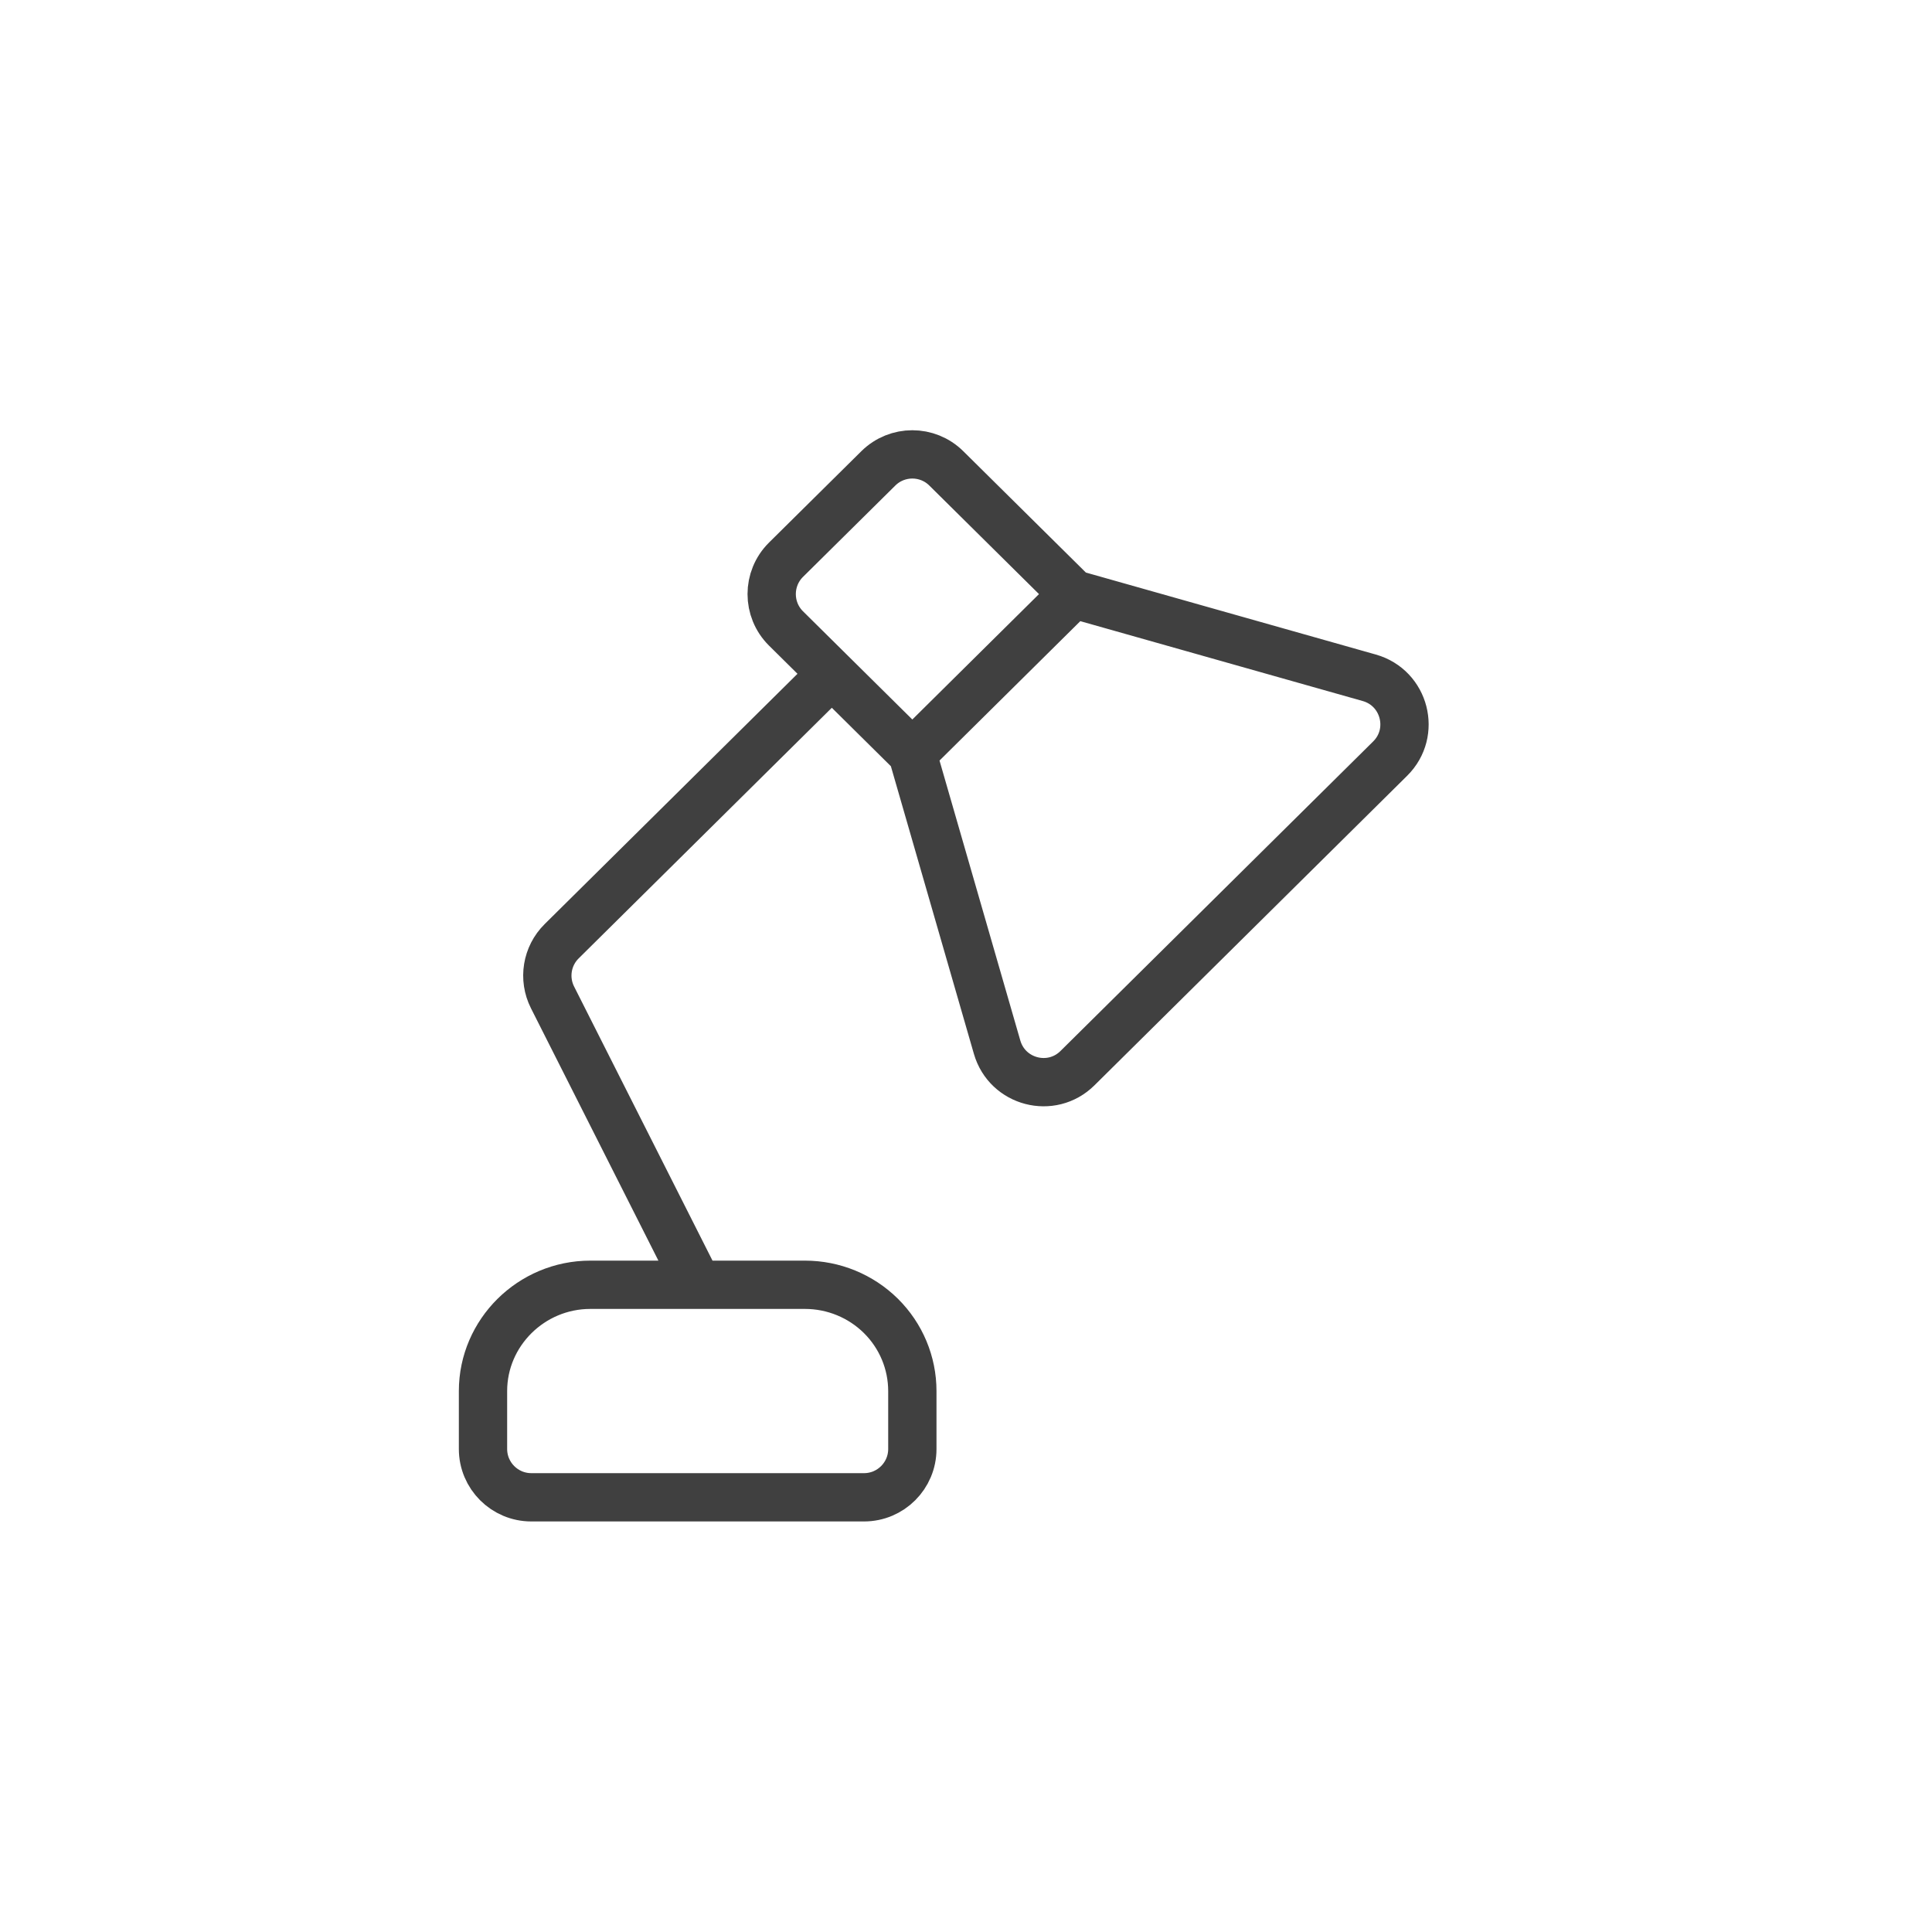<svg width="40" height="40" viewBox="0 0 40 40" fill="none" xmlns="http://www.w3.org/2000/svg">
<rect width="40" height="40" fill="white"/>
<path d="M22.222 12.3L18.889 15.6M22.222 12.3L28.35 14.033C29.087 14.242 29.326 15.167 28.782 15.706L22.308 22.115C21.769 22.649 20.855 22.411 20.644 21.681L18.889 15.6M22.222 12.3L19.592 9.697C19.203 9.311 18.575 9.311 18.185 9.697L16.273 11.589C15.878 11.981 15.878 12.619 16.273 13.011L18.889 15.6M17.222 13.95L11.628 19.488C11.32 19.793 11.244 20.262 11.439 20.649L14.444 26.6M10 28.8V30C10 30.552 10.448 31 11 31H17.889C18.441 31 18.889 30.552 18.889 30V28.8C18.889 28.216 18.655 27.657 18.238 27.244C17.821 26.832 17.256 26.6 16.667 26.6H12.222C11 26.6 10 27.59 10 28.8Z" stroke="#404040" stroke-linecap="round" stroke-linejoin="round"/>
</svg>
